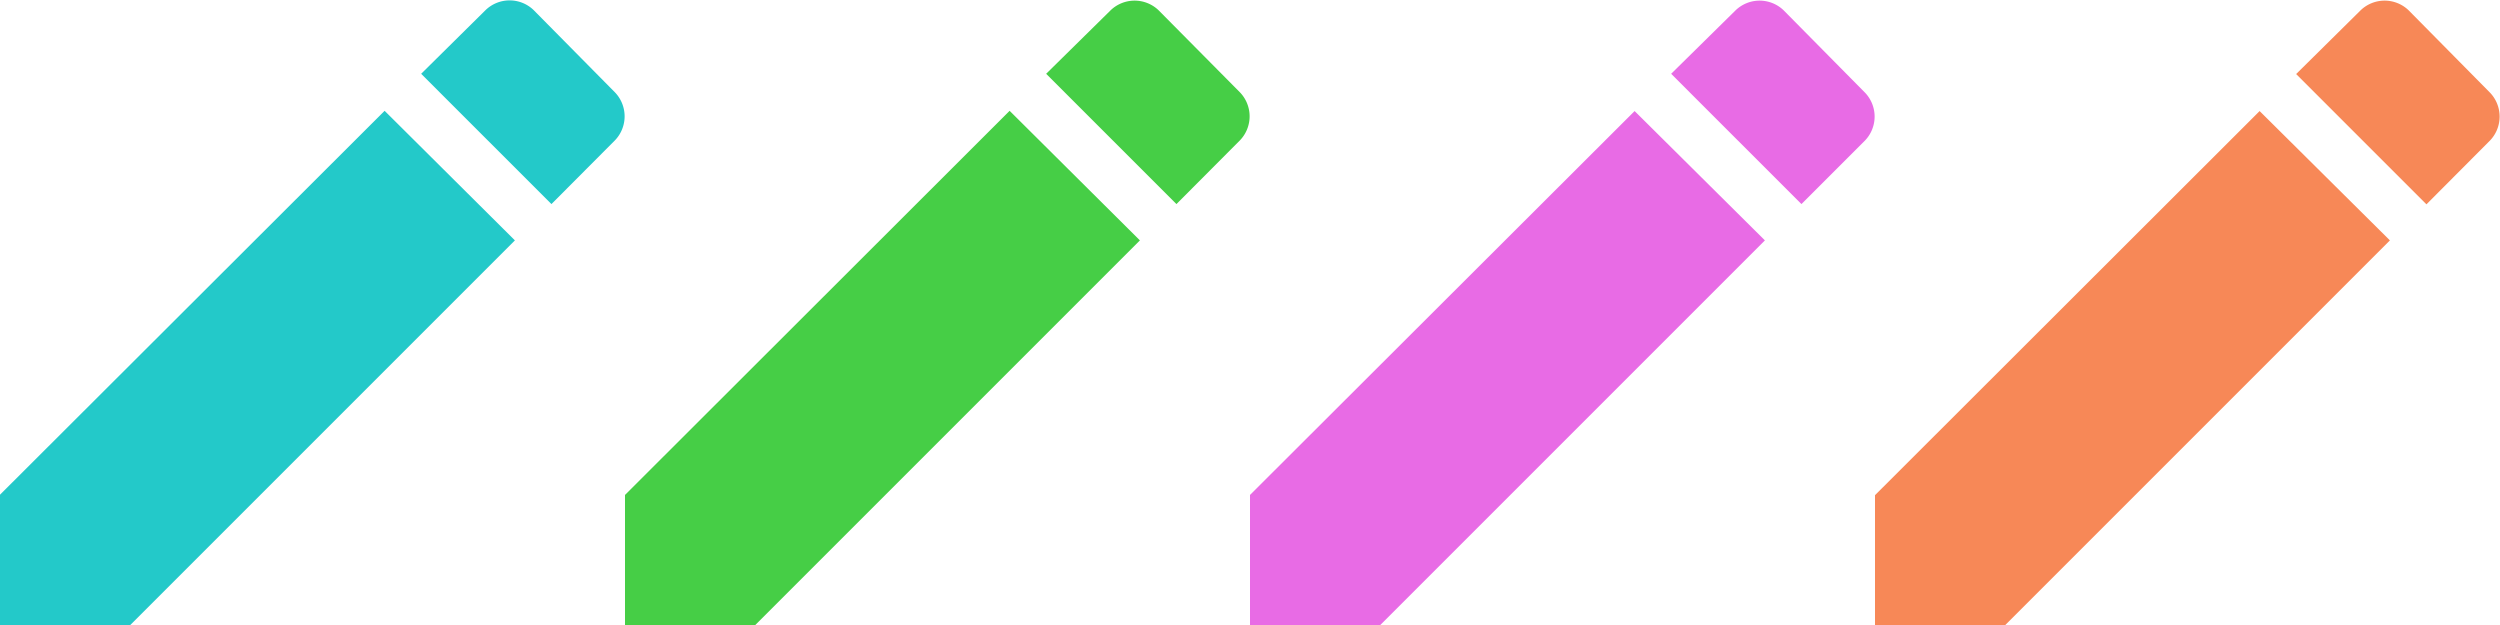 <svg xmlns="http://www.w3.org/2000/svg" viewBox="0 0 104 26.01"><defs><style>.cls-1{fill:#23c9c9;}.cls-2{fill:#46ce46;}.cls-3{fill:#e86be5;}.cls-4{fill:#f78857;}</style></defs><title>edit-icons</title><g id="Layer_2" data-name="Layer 2"><g id="Layer_1-2" data-name="Layer 1"><path class="cls-1" d="M0,20.58V26H5.42l16-16L16,4.61ZM25.58,5.84a1.44,1.44,0,0,0,0-2L22.2.42a1.44,1.44,0,0,0-2,0L17.52,3.07l5.42,5.42Z"/><path class="cls-2" d="M26,20.59V26h5.42l16-16L42,4.61ZM51.58,5.84a1.44,1.44,0,0,0,0-2L48.2.43a1.44,1.44,0,0,0-2,0L43.52,3.07l5.42,5.42Z"/><path class="cls-3" d="M52,20.59V26h5.42l16-16L68,4.62ZM77.58,5.85a1.44,1.44,0,0,0,0-2L74.2.43a1.44,1.44,0,0,0-2,0L69.52,3.07l5.42,5.42Z"/><path class="cls-4" d="M78,20.6V26h5.42l16-16L94,4.62ZM103.58,5.85a1.44,1.44,0,0,0,0-2L100.2.43a1.44,1.44,0,0,0-2,0L95.52,3.08l5.42,5.42Z"/></g></g></svg>